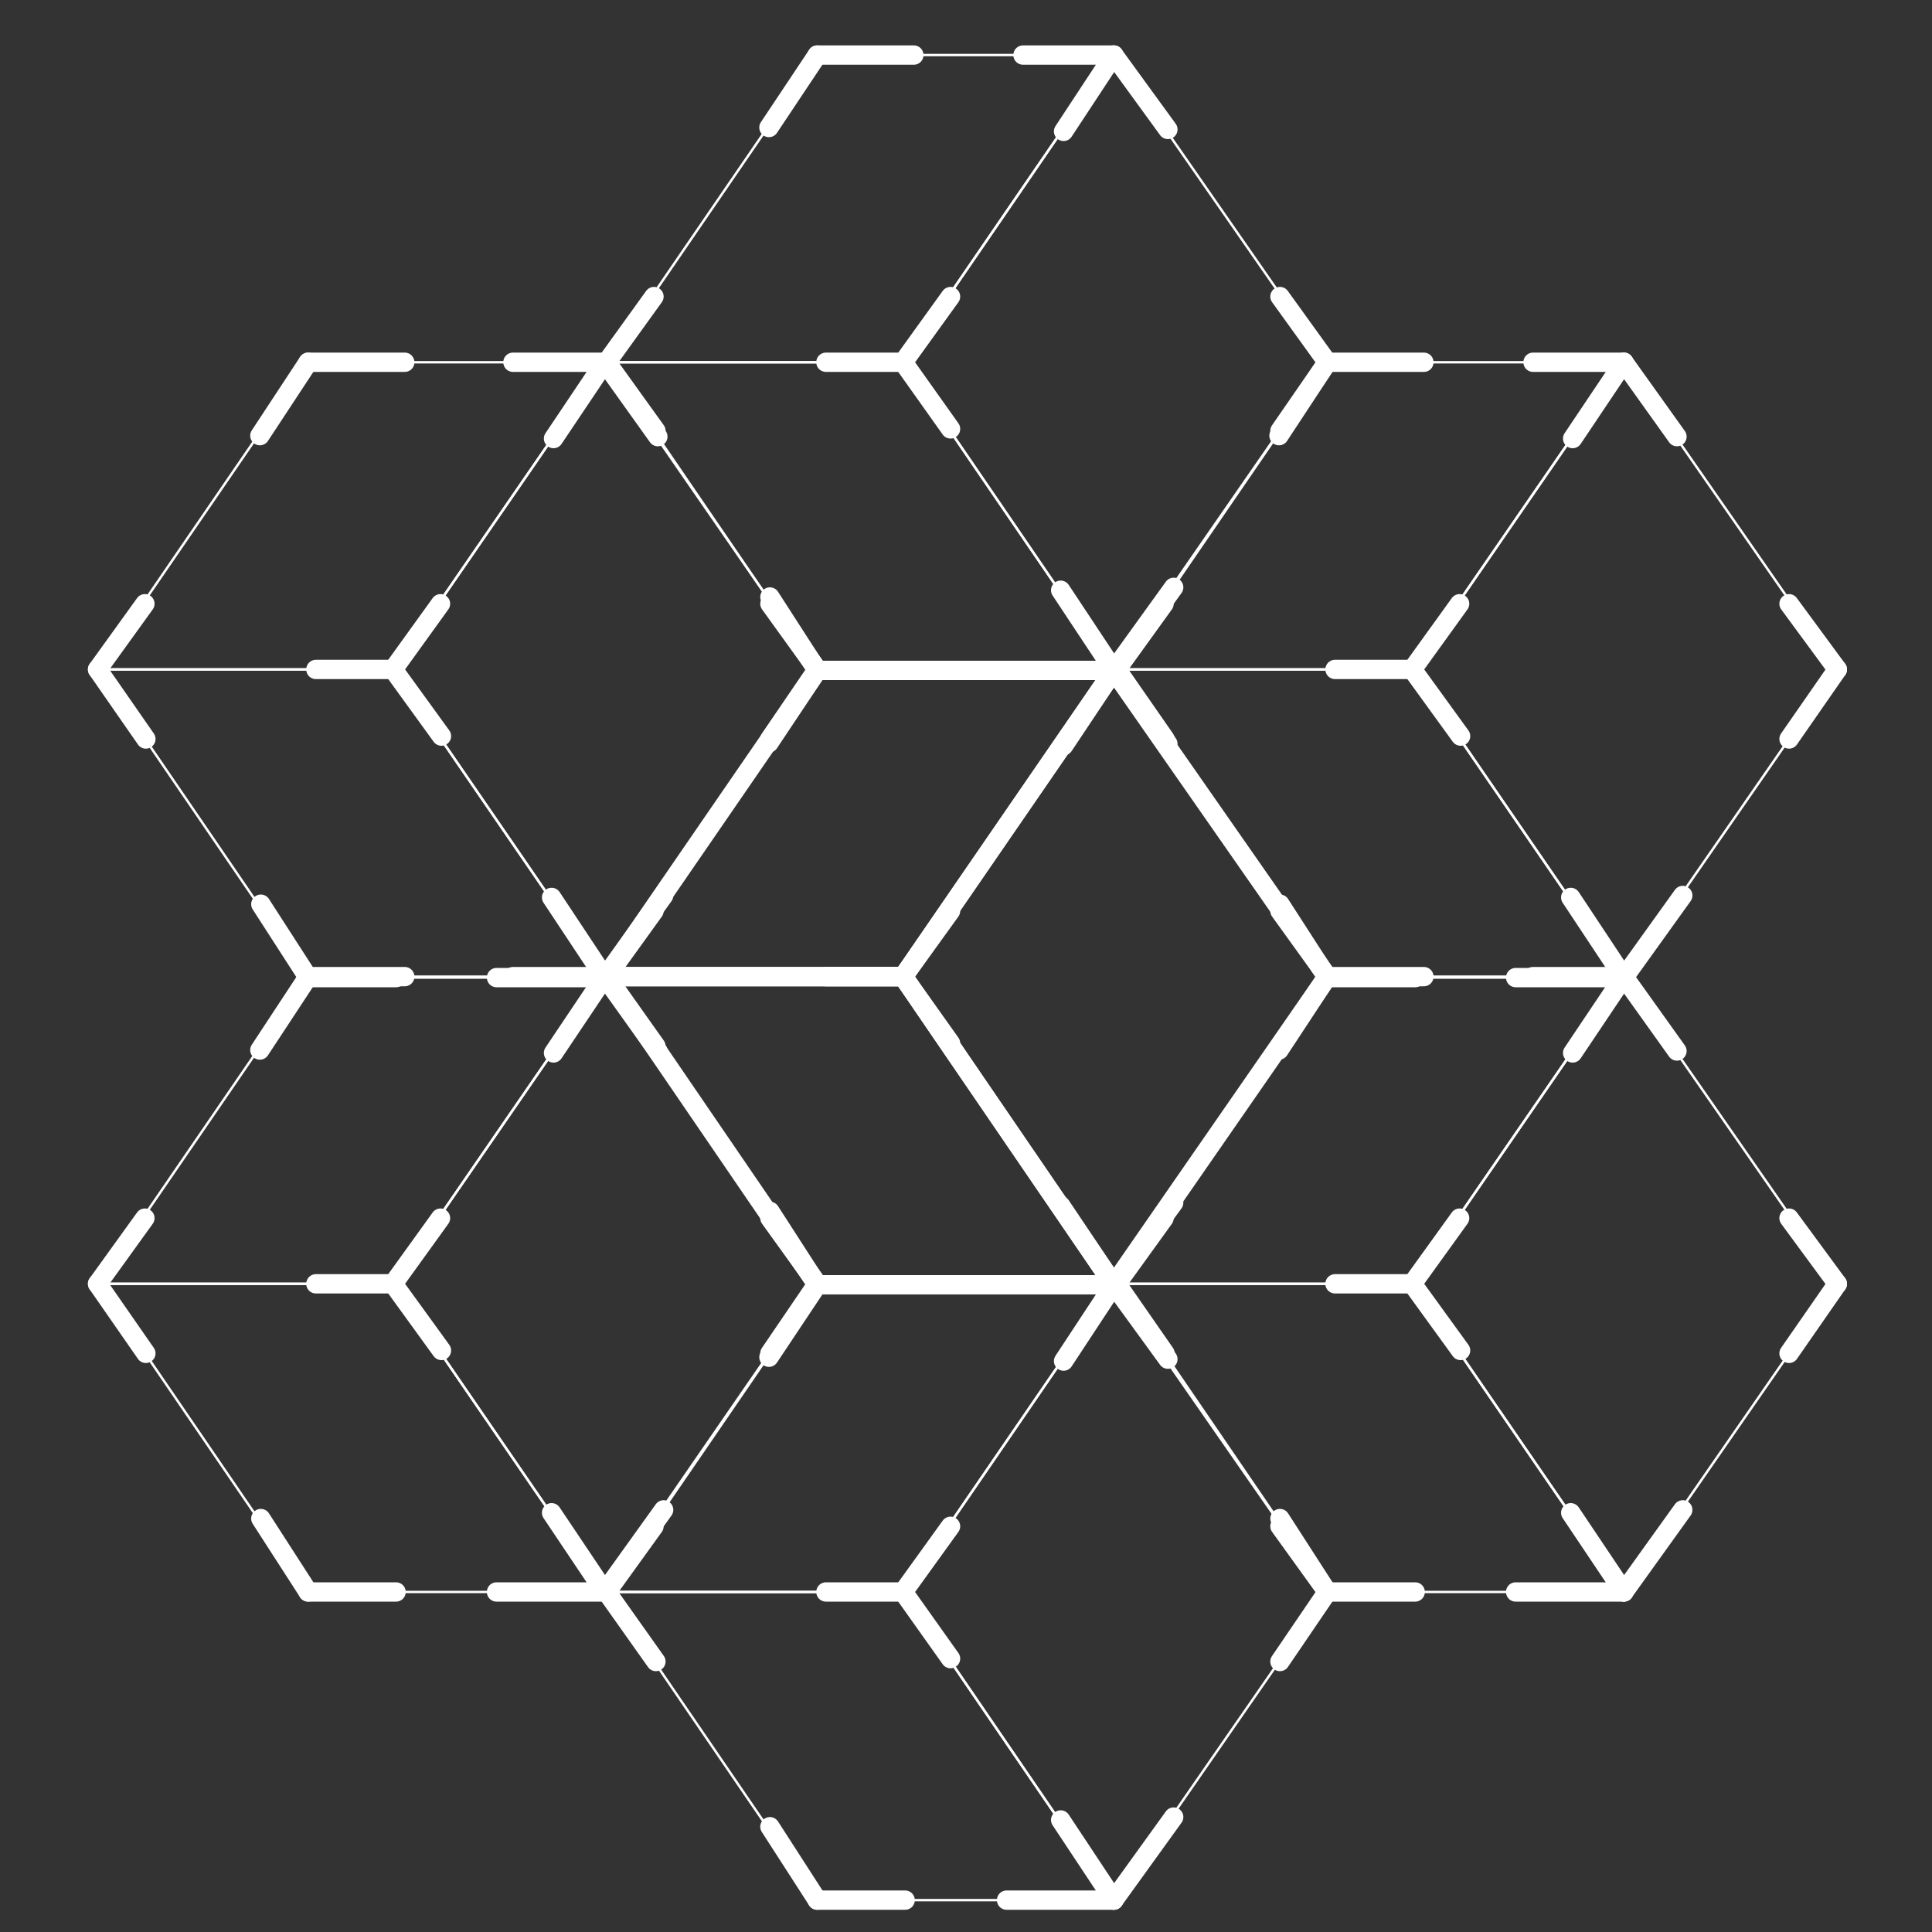 <?xml version="1.0" encoding="utf-8"?>
<!-- Generator: Adobe Illustrator 22.1.0, SVG Export Plug-In . SVG Version: 6.00 Build 0)  -->
<svg version="1.1" id="Layer_1" xmlns="http://www.w3.org/2000/svg" xmlns:xlink="http://www.w3.org/1999/xlink" x="0px" y="0px"
	 viewBox="0 0 200 200" style="enable-background:new 0 0 200 200;" xml:space="preserve">
<rect x="0" y="0" width="200" height="200" fill="#333333" stroke="none"/>
<style type="text/css">
	.st0{fill:none;stroke:#FFFFFF;stroke-width:2;stroke-miterlimit:10;}
	.st1{fill:none;stroke:#FFFFFF;stroke-width:0.25;stroke-miterlimit:10;}
	.st2{fill:none;stroke:#FFFFFF;stroke-width:2;stroke-linecap:round;stroke-linejoin:round;stroke-miterlimit:10;}
</style>
<g>
	<g>
		<g>
			<polygon class="st0" points="115.3,69.4 93.5,101.1 62.8,101.1 84.6,69.4 			"/>
		</g>
		<g>
			<polygon class="st0" points="115.3,69.4 137.4,101.1 115.3,133 93.5,101.1 			"/>
		</g>
		<g>
			<polygon class="st0" points="93.5,101.1 115.3,133 84.6,133 62.8,101.1 			"/>
		</g>
	</g>
	<g>
		<g>
			<g>
				<polygon class="st1" points="62.6,37.5 40.7,69.3 10.1,69.3 31.9,37.5 				"/>
			</g>
			<g>
				<polygon class="st1" points="62.6,37.5 84.6,69.3 62.6,101.2 40.7,69.3 				"/>
			</g>
			<g>
				<polygon class="st1" points="40.7,69.3 62.6,101.2 31.9,101.2 10.1,69.3 				"/>
			</g>
		</g>
		<g>
			<g>
				<polygon class="st1" points="62.6,101.1 40.7,132.9 10.1,132.9 31.9,101.1 				"/>
			</g>
			<g>
				<polygon class="st1" points="62.6,101.1 84.6,132.9 62.6,164.8 40.7,132.9 				"/>
			</g>
			<g>
				<polygon class="st1" points="40.7,132.9 62.6,164.8 31.9,164.8 10.1,132.9 				"/>
			</g>
		</g>
		<g>
			<g>
				<polygon class="st1" points="168.1,37.5 146.2,69.3 115.6,69.3 137.4,37.5 				"/>
			</g>
			<g>
				<polygon class="st1" points="168.1,37.5 190.2,69.3 168.1,101.2 146.2,69.3 				"/>
			</g>
			<g>
				<polygon class="st1" points="146.2,69.3 168.1,101.2 137.4,101.2 115.6,69.3 				"/>
			</g>
		</g>
		<g>
			<g>
				<polygon class="st1" points="168.1,101.1 146.2,132.9 115.6,132.9 137.4,101.1 				"/>
			</g>
			<g>
				<polygon class="st1" points="168.1,101.1 190.2,132.9 168.1,164.8 146.2,132.9 				"/>
			</g>
			<g>
				<polygon class="st1" points="146.2,132.9 168.1,164.8 137.4,164.8 115.6,132.9 				"/>
			</g>
		</g>
		<g>
			<g>
				<polygon class="st1" points="115.3,5.7 93.5,37.5 62.8,37.5 84.6,5.7 				"/>
			</g>
			<g>
				<polygon class="st1" points="115.3,5.7 137.4,37.5 115.3,69.4 93.5,37.5 				"/>
			</g>
			<g>
				<polygon class="st1" points="93.5,37.5 115.3,69.4 84.6,69.4 62.8,37.5 				"/>
			</g>
		</g>
		<g>
			<g>
				<polygon class="st1" points="115.3,133 93.5,164.8 62.8,164.8 84.6,133 				"/>
			</g>
			<g>
				<polygon class="st1" points="115.3,133 137.4,164.8 115.3,196.7 93.5,164.8 				"/>
			</g>
			<g>
				<polygon class="st1" points="93.5,164.8 115.3,196.7 84.6,196.7 62.8,164.8 				"/>
			</g>
		</g>
	</g>
	<g>
		<g>
			<g>
				<line class="st2" x1="40.7" y1="69.3" x2="32.7" y2="69.3"/>
			</g>
		</g>
		<g>
			<g>
				<line class="st2" x1="40.7" y1="132.9" x2="32.7" y2="132.9"/>
			</g>
		</g>
		<g>
			<g>
				<line class="st2" x1="146.2" y1="69.3" x2="138.2" y2="69.3"/>
			</g>
		</g>
		<g>
			<g>
				<line class="st2" x1="146.2" y1="132.9" x2="138.2" y2="132.9"/>
			</g>
		</g>
		<g>
			<g>
				<line class="st2" x1="93.5" y1="37.5" x2="85.5" y2="37.5"/>
			</g>
		</g>
		<g>
			<g>
				<line class="st2" x1="93.5" y1="164.8" x2="85.5" y2="164.8"/>
			</g>
		</g>
		<g>
			<g>
				<g>
					<line class="st2" x1="93.5" y1="101.1" x2="85.5" y2="101.1"/>
				</g>
			</g>
			<line class="st2" x1="93.5" y1="101.1" x2="98.4" y2="94.3"/>
			<line class="st2" x1="93.5" y1="101.1" x2="98.4" y2="108"/>
			<line class="st2" x1="62.8" y1="101.1" x2="67.7" y2="94.3"/>
			<line class="st2" x1="62.8" y1="101.1" x2="67.9" y2="108.3"/>
			<path class="st2" d="M67.9,108.3"/>
			<path class="st2" d="M98.5,108.3"/>
			<path class="st2" d="M67.9,108.3"/>
			<path class="st2" d="M98.5,108.3"/>
			<path class="st2" d="M132.5,94.3"/>
			<path class="st2" d="M67.7,94.3"/>
			<path class="st2" d="M132.5,108.3"/>
			<path class="st2" d="M67.9,108.3"/>
			<line class="st2" x1="137.4" y1="101.1" x2="132.5" y2="94.3"/>
			<line class="st2" x1="132.5" y1="108.3" x2="137.4" y2="101.1"/>
			<line class="st2" x1="84.6" y1="69.4" x2="79.6" y2="76.9"/>
			<line class="st2" x1="94.6" y1="69.4" x2="84.6" y2="69.4"/>
			<line class="st2" x1="115.3" y1="69.4" x2="105.9" y2="69.4"/>
			<line class="st2" x1="110.1" y1="77.2" x2="115.3" y2="69.4"/>
			<line class="st2" x1="120.9" y1="77" x2="115.3" y2="69.4"/>
			<line class="st2" x1="115.3" y1="133" x2="104.2" y2="133"/>
			<line class="st2" x1="109.8" y1="124.8" x2="115.3" y2="133"/>
			<line class="st2" x1="121.5" y1="124.5" x2="115.3" y2="133"/>
			<line class="st2" x1="84.6" y1="133" x2="79.7" y2="125.4"/>
			<line class="st2" x1="93.7" y1="133" x2="84.6" y2="133"/>
			<line class="st2" x1="40.7" y1="69.3" x2="45.6" y2="62.5"/>
			<line class="st2" x1="40.7" y1="69.3" x2="45.7" y2="76.2"/>
			<line class="st2" x1="10.1" y1="69.3" x2="15" y2="62.5"/>
			<line class="st2" x1="10.1" y1="69.3" x2="15.1" y2="76.5"/>
			<path class="st2" d="M15.1,76.5"/>
			<path class="st2" d="M45.7,76.5"/>
			<path class="st2" d="M15.1,76.5"/>
			<path class="st2" d="M45.7,76.5"/>
			<path class="st2" d="M79.7,62.5"/>
			<path class="st2" d="M15,62.5"/>
			<path class="st2" d="M79.7,76.5"/>
			<path class="st2" d="M15.1,76.5"/>
			<line class="st2" x1="84.6" y1="69.3" x2="79.7" y2="62.5"/>
			<line class="st2" x1="79.7" y1="76.5" x2="84.6" y2="69.3"/>
			<line class="st2" x1="31.9" y1="37.5" x2="26.9" y2="45.1"/>
			<line class="st2" x1="41.9" y1="37.5" x2="31.9" y2="37.5"/>
			<line class="st2" x1="62.6" y1="37.5" x2="53.1" y2="37.5"/>
			<line class="st2" x1="57.3" y1="45.4" x2="62.6" y2="37.5"/>
			<line class="st2" x1="68.1" y1="45.2" x2="62.6" y2="37.5"/>
			<line class="st2" x1="62.6" y1="101.2" x2="51.4" y2="101.2"/>
			<line class="st2" x1="57.1" y1="92.9" x2="62.6" y2="101.2"/>
			<line class="st2" x1="68.7" y1="92.7" x2="62.6" y2="101.2"/>
			<line class="st2" x1="31.9" y1="101.2" x2="27" y2="93.6"/>
			<line class="st2" x1="41" y1="101.2" x2="31.9" y2="101.2"/>
			<line class="st2" x1="40.7" y1="132.9" x2="45.6" y2="126.1"/>
			<line class="st2" x1="40.7" y1="132.9" x2="45.7" y2="139.8"/>
			<line class="st2" x1="10.1" y1="132.9" x2="15" y2="126.1"/>
			<line class="st2" x1="10.1" y1="132.9" x2="15.1" y2="140.1"/>
			<path class="st2" d="M15.1,140.1"/>
			<path class="st2" d="M45.7,140.1"/>
			<path class="st2" d="M15.1,140.1"/>
			<path class="st2" d="M45.7,140.1"/>
			<path class="st2" d="M79.7,126.1"/>
			<path class="st2" d="M15,126.1"/>
			<path class="st2" d="M79.7,140.1"/>
			<path class="st2" d="M15.1,140.1"/>
			<line class="st2" x1="84.6" y1="132.9" x2="79.7" y2="126.1"/>
			<line class="st2" x1="79.7" y1="140.1" x2="84.6" y2="132.9"/>
			<line class="st2" x1="31.9" y1="101.1" x2="26.9" y2="108.7"/>
			<line class="st2" x1="41.9" y1="101.1" x2="31.9" y2="101.1"/>
			<line class="st2" x1="62.6" y1="101.1" x2="53.1" y2="101.1"/>
			<line class="st2" x1="57.3" y1="109" x2="62.6" y2="101.1"/>
			<line class="st2" x1="68.1" y1="108.8" x2="62.6" y2="101.1"/>
			<line class="st2" x1="62.6" y1="164.8" x2="51.4" y2="164.8"/>
			<line class="st2" x1="57.1" y1="156.6" x2="62.6" y2="164.8"/>
			<line class="st2" x1="68.7" y1="156.3" x2="62.6" y2="164.8"/>
			<line class="st2" x1="31.9" y1="164.8" x2="27" y2="157.2"/>
			<line class="st2" x1="41" y1="164.8" x2="31.9" y2="164.8"/>
			<line class="st2" x1="146.2" y1="69.3" x2="151.1" y2="62.5"/>
			<line class="st2" x1="146.2" y1="69.3" x2="151.2" y2="76.2"/>
			<line class="st2" x1="115.6" y1="69.3" x2="120.5" y2="62.5"/>
			<line class="st2" x1="115.6" y1="69.3" x2="120.6" y2="76.5"/>
			<path class="st2" d="M120.6,76.5"/>
			<path class="st2" d="M151.3,76.5"/>
			<path class="st2" d="M120.6,76.5"/>
			<path class="st2" d="M151.3,76.5"/>
			<path class="st2" d="M185.2,62.5"/>
			<path class="st2" d="M120.5,62.5"/>
			<path class="st2" d="M185.2,76.5"/>
			<path class="st2" d="M120.6,76.5"/>
			<line class="st2" x1="190.2" y1="69.3" x2="185.2" y2="62.5"/>
			<line class="st2" x1="185.2" y1="76.5" x2="190.2" y2="69.3"/>
			<line class="st2" x1="137.4" y1="37.5" x2="132.4" y2="45.1"/>
			<line class="st2" x1="147.4" y1="37.5" x2="137.4" y2="37.5"/>
			<line class="st2" x1="168.1" y1="37.5" x2="158.7" y2="37.5"/>
			<line class="st2" x1="162.8" y1="45.4" x2="168.1" y2="37.5"/>
			<line class="st2" x1="173.6" y1="45.2" x2="168.1" y2="37.5"/>
			<line class="st2" x1="168.1" y1="101.2" x2="156.9" y2="101.2"/>
			<line class="st2" x1="162.6" y1="92.9" x2="168.1" y2="101.2"/>
			<line class="st2" x1="174.2" y1="92.7" x2="168.1" y2="101.2"/>
			<line class="st2" x1="137.4" y1="101.2" x2="132.5" y2="93.6"/>
			<line class="st2" x1="146.5" y1="101.2" x2="137.4" y2="101.2"/>
			<line class="st2" x1="146.2" y1="132.9" x2="151.1" y2="126.1"/>
			<line class="st2" x1="146.2" y1="132.9" x2="151.2" y2="139.8"/>
			<line class="st2" x1="115.6" y1="132.9" x2="120.5" y2="126.1"/>
			<line class="st2" x1="115.6" y1="132.9" x2="120.6" y2="140.1"/>
			<path class="st2" d="M120.6,140.1"/>
			<path class="st2" d="M151.3,140.1"/>
			<path class="st2" d="M120.6,140.1"/>
			<path class="st2" d="M151.3,140.1"/>
			<path class="st2" d="M185.2,126.1"/>
			<path class="st2" d="M120.5,126.1"/>
			<path class="st2" d="M185.2,140.1"/>
			<path class="st2" d="M120.6,140.1"/>
			<line class="st2" x1="190.2" y1="132.9" x2="185.2" y2="126.1"/>
			<line class="st2" x1="185.2" y1="140.1" x2="190.2" y2="132.9"/>
			<line class="st2" x1="137.4" y1="101.1" x2="132.4" y2="108.7"/>
			<line class="st2" x1="147.4" y1="101.1" x2="137.4" y2="101.1"/>
			<line class="st2" x1="168.1" y1="101.1" x2="158.7" y2="101.1"/>
			<line class="st2" x1="162.8" y1="109" x2="168.1" y2="101.1"/>
			<line class="st2" x1="173.6" y1="108.8" x2="168.1" y2="101.1"/>
			<line class="st2" x1="168.1" y1="164.8" x2="156.9" y2="164.8"/>
			<line class="st2" x1="162.6" y1="156.6" x2="168.1" y2="164.8"/>
			<line class="st2" x1="174.2" y1="156.3" x2="168.1" y2="164.8"/>
			<line class="st2" x1="137.4" y1="164.8" x2="132.5" y2="157.2"/>
			<line class="st2" x1="146.5" y1="164.8" x2="137.4" y2="164.8"/>
			<line class="st2" x1="93.5" y1="37.5" x2="98.4" y2="30.7"/>
			<line class="st2" x1="93.5" y1="37.5" x2="98.4" y2="44.4"/>
			<line class="st2" x1="62.8" y1="37.5" x2="67.7" y2="30.7"/>
			<line class="st2" x1="62.8" y1="37.5" x2="67.9" y2="44.6"/>
			<path class="st2" d="M67.9,44.6"/>
			<path class="st2" d="M98.5,44.6"/>
			<path class="st2" d="M67.9,44.6"/>
			<path class="st2" d="M98.5,44.6"/>
			<path class="st2" d="M132.5,30.7"/>
			<path class="st2" d="M67.7,30.7"/>
			<path class="st2" d="M132.5,44.6"/>
			<path class="st2" d="M67.9,44.6"/>
			<line class="st2" x1="137.4" y1="37.5" x2="132.5" y2="30.7"/>
			<line class="st2" x1="132.5" y1="44.6" x2="137.4" y2="37.5"/>
			<line class="st2" x1="84.6" y1="5.7" x2="79.6" y2="13.2"/>
			<line class="st2" x1="94.6" y1="5.7" x2="84.6" y2="5.7"/>
			<line class="st2" x1="115.3" y1="5.7" x2="105.9" y2="5.7"/>
			<line class="st2" x1="110.1" y1="13.6" x2="115.3" y2="5.7"/>
			<line class="st2" x1="120.9" y1="13.4" x2="115.3" y2="5.7"/>
			<line class="st2" x1="115.3" y1="69.4" x2="104.2" y2="69.4"/>
			<line class="st2" x1="109.8" y1="61.1" x2="115.3" y2="69.4"/>
			<line class="st2" x1="121.5" y1="60.8" x2="115.3" y2="69.4"/>
			<line class="st2" x1="84.6" y1="69.4" x2="79.7" y2="61.8"/>
			<line class="st2" x1="93.7" y1="69.4" x2="84.6" y2="69.4"/>
			<line class="st2" x1="93.5" y1="164.8" x2="98.4" y2="158"/>
			<line class="st2" x1="93.5" y1="164.8" x2="98.4" y2="171.7"/>
			<line class="st2" x1="62.8" y1="164.8" x2="67.7" y2="158"/>
			<line class="st2" x1="62.8" y1="164.8" x2="67.9" y2="172"/>
			<path class="st2" d="M67.9,172"/>
			<path class="st2" d="M98.5,172"/>
			<path class="st2" d="M67.9,172"/>
			<path class="st2" d="M98.5,172"/>
			<path class="st2" d="M132.5,158"/>
			<path class="st2" d="M67.7,158"/>
			<path class="st2" d="M132.5,172"/>
			<path class="st2" d="M67.9,172"/>
			<line class="st2" x1="137.4" y1="164.8" x2="132.5" y2="158"/>
			<line class="st2" x1="132.5" y1="172" x2="137.4" y2="164.8"/>
			<line class="st2" x1="84.6" y1="133" x2="79.6" y2="140.5"/>
			<line class="st2" x1="94.6" y1="133" x2="84.6" y2="133"/>
			<line class="st2" x1="115.3" y1="133" x2="105.9" y2="133"/>
			<line class="st2" x1="110.1" y1="140.9" x2="115.3" y2="133"/>
			<line class="st2" x1="120.9" y1="140.7" x2="115.3" y2="133"/>
			<line class="st2" x1="115.3" y1="196.7" x2="104.2" y2="196.7"/>
			<line class="st2" x1="109.8" y1="188.4" x2="115.3" y2="196.7"/>
			<line class="st2" x1="121.5" y1="188.1" x2="115.3" y2="196.7"/>
			<line class="st2" x1="84.6" y1="196.7" x2="79.7" y2="189.1"/>
			<line class="st2" x1="93.7" y1="196.7" x2="84.6" y2="196.7"/>
		</g>
	</g>
</g>
</svg>
